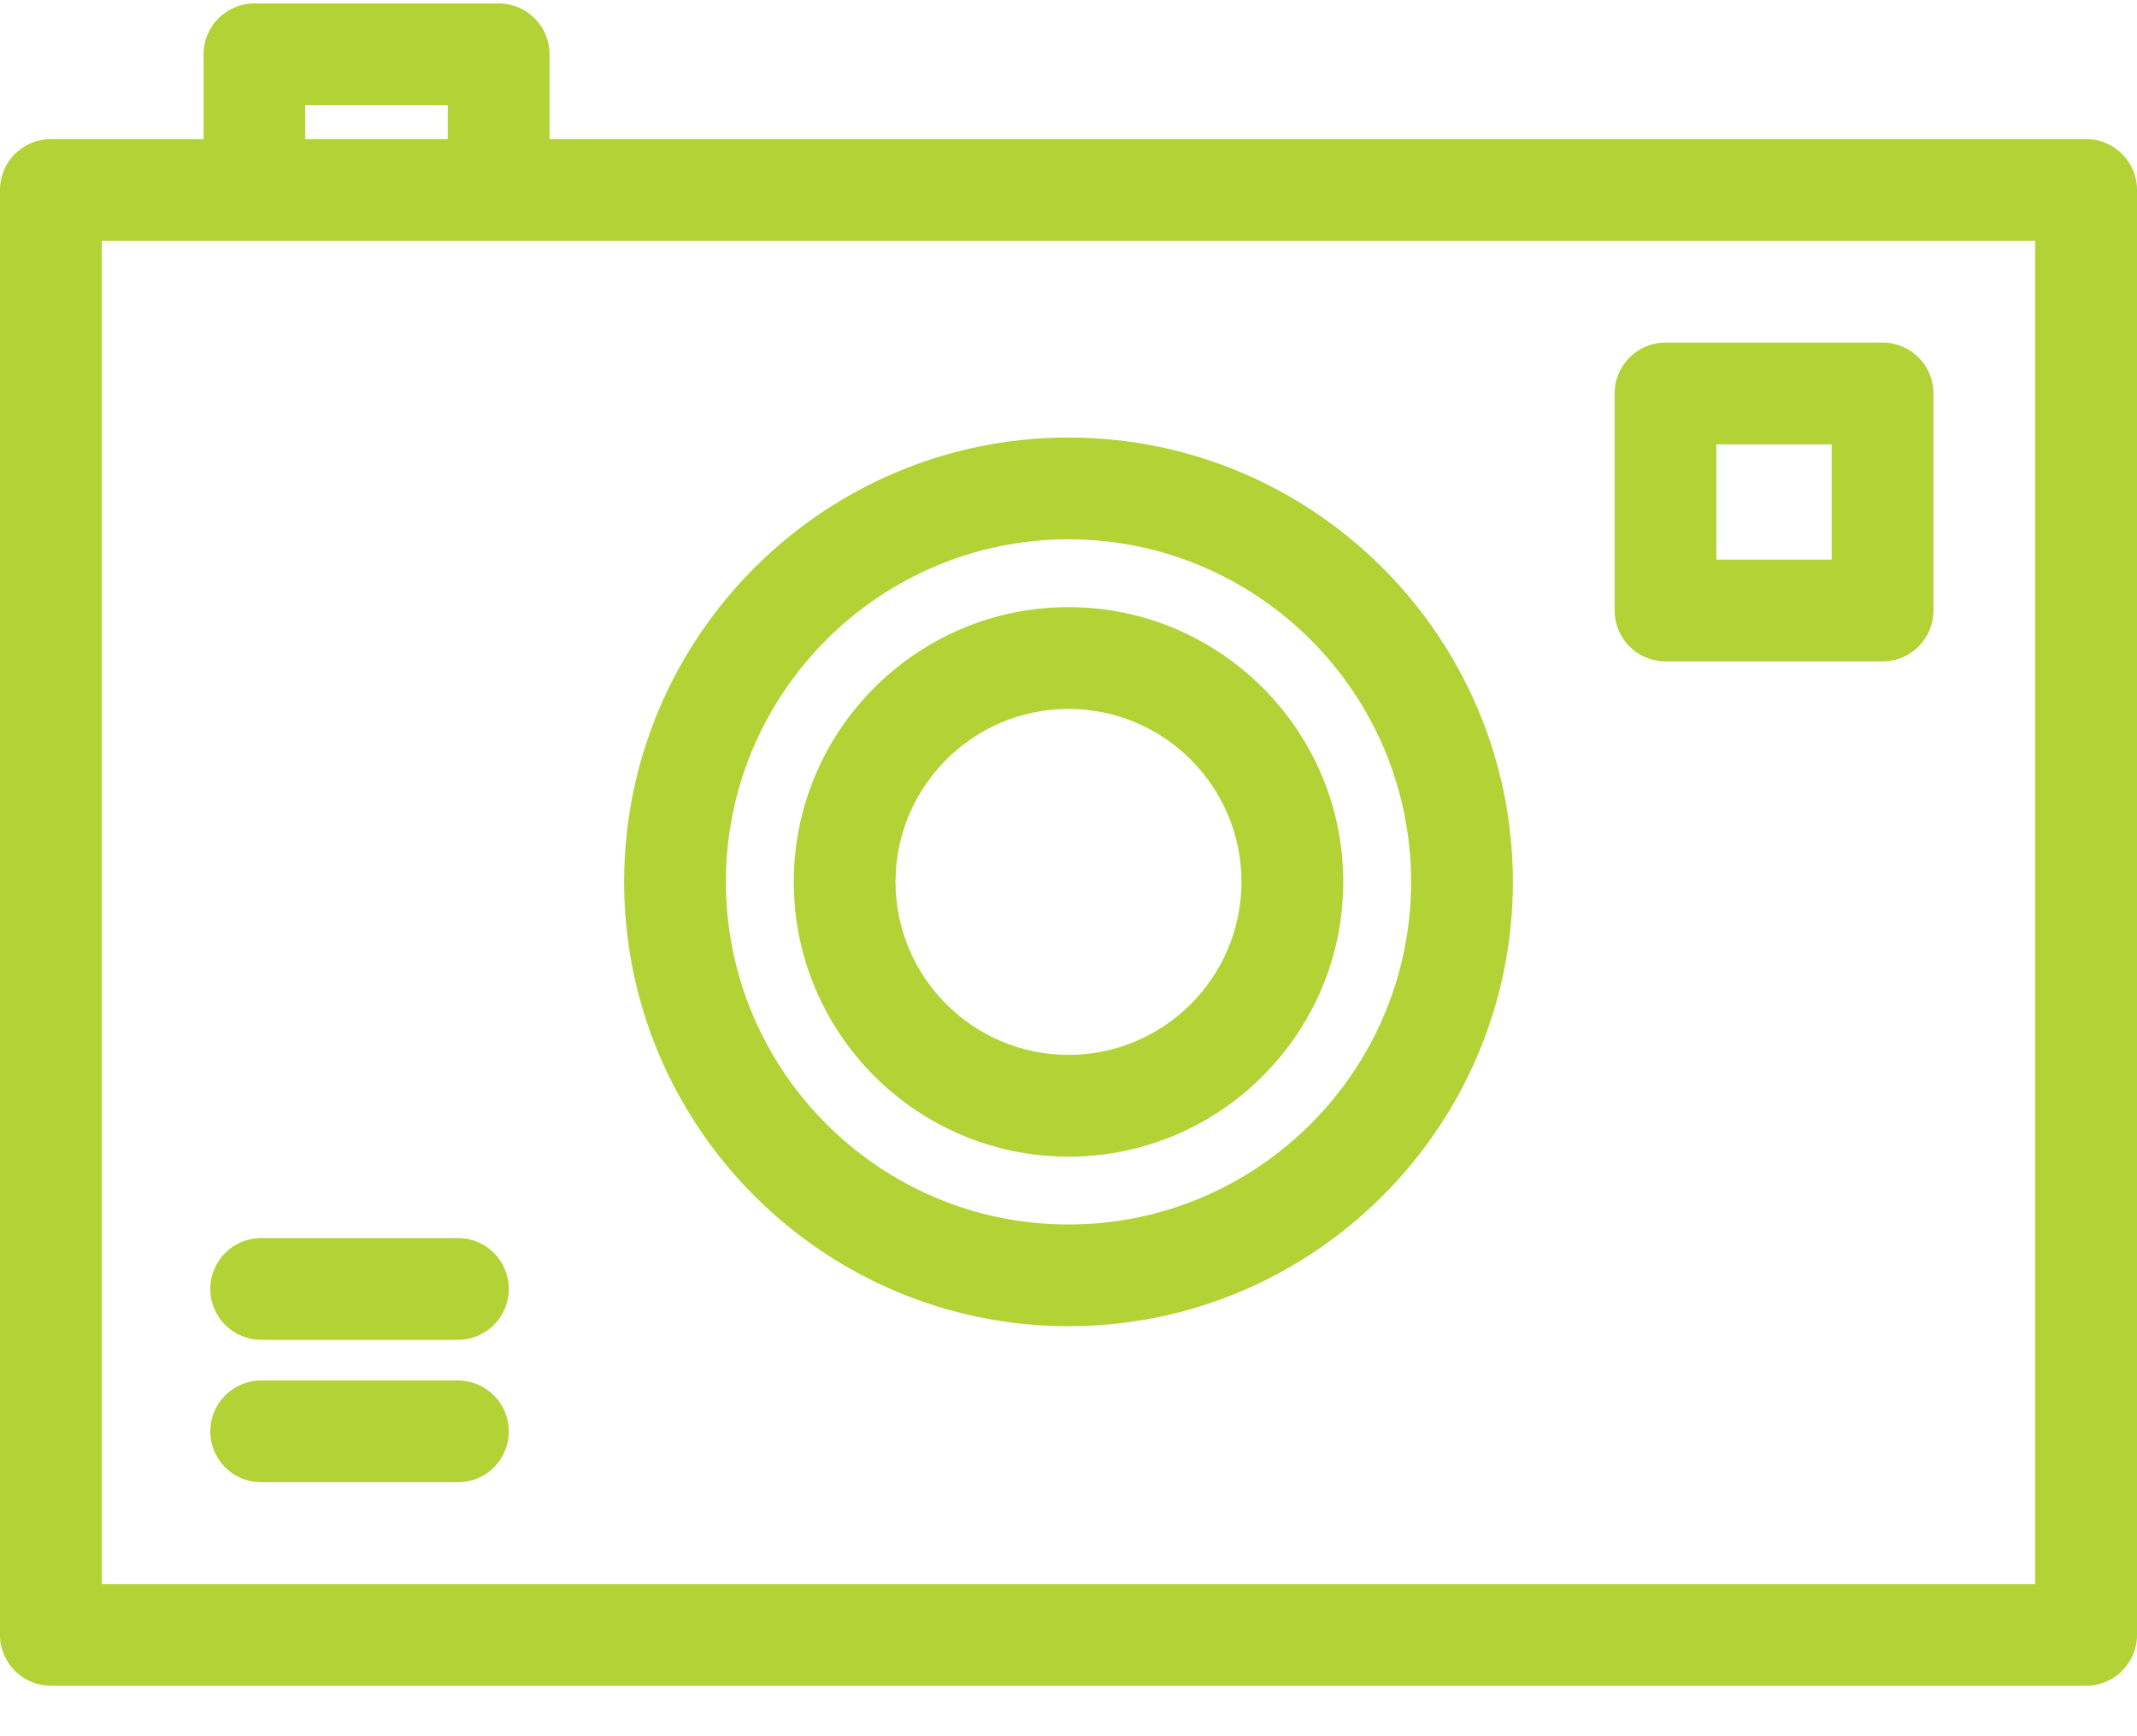 <svg width="32" height="26" viewBox="0 0 32 26" fill="none" xmlns="http://www.w3.org/2000/svg">
<path fill-rule="evenodd" clip-rule="evenodd" d="M31.238 2.083H8.229V0.813C8.229 0.392 7.888 0.051 7.467 0.051H3.81C3.389 0.051 3.048 0.392 3.048 0.813V2.083H0.762C0.341 2.083 0 2.424 0 2.844V24.483C0 24.903 0.341 25.244 0.762 25.244H31.238C31.659 25.244 32 24.903 32 24.483V2.844C32 2.424 31.659 2.083 31.238 2.083ZM4.571 1.575H6.705V2.083H4.571V1.575ZM1.524 23.721H30.476V3.606H1.524V23.721Z" fill="#B2D235"/>
<path fill-rule="evenodd" clip-rule="evenodd" d="M22.654 13.206C22.654 16.875 19.669 19.86 16 19.86C12.331 19.86 9.346 16.875 9.346 13.206C9.346 9.537 12.331 6.552 16 6.552C19.669 6.552 22.654 9.537 22.654 13.206ZM21.13 13.206C21.13 10.378 18.829 8.076 16 8.076C13.171 8.076 10.87 10.378 10.87 13.206C10.87 16.035 13.171 18.337 16 18.337C18.829 18.337 21.13 16.035 21.13 13.206Z" fill="#B2D235"/>
<path fill-rule="evenodd" clip-rule="evenodd" d="M20.114 13.206C20.114 15.475 18.269 17.321 16 17.321C13.731 17.321 11.886 15.475 11.886 13.206C11.886 10.938 13.731 9.092 16 9.092C18.269 9.092 20.114 10.938 20.114 13.206ZM18.59 13.206C18.59 11.778 17.428 10.616 16 10.616C14.572 10.616 13.41 11.778 13.41 13.206C13.41 14.635 14.572 15.797 16 15.797C17.428 15.797 18.59 14.635 18.59 13.206Z" fill="#B2D235"/>
<path fill-rule="evenodd" clip-rule="evenodd" d="M28.19 9.905H24.94C24.519 9.905 24.178 9.564 24.178 9.143V5.892C24.178 5.471 24.519 5.13 24.94 5.13H28.19C28.611 5.13 28.952 5.471 28.952 5.892V9.143C28.952 9.564 28.611 9.905 28.19 9.905ZM27.428 6.654H25.701V8.381H27.428V6.654Z" fill="#B2D235"/>
<path d="M3.911 20.064H6.857C7.278 20.064 7.619 19.722 7.619 19.302C7.619 18.881 7.278 18.54 6.857 18.54H3.911C3.49 18.54 3.149 18.881 3.149 19.302C3.149 19.722 3.49 20.064 3.911 20.064Z" fill="#B2D235"/>
<path d="M3.911 22.197H6.857C7.278 22.197 7.619 21.856 7.619 21.435C7.619 21.014 7.278 20.673 6.857 20.673H3.911C3.49 20.673 3.149 21.014 3.149 21.435C3.149 21.856 3.49 22.197 3.911 22.197Z" fill="#B2D235"/>
</svg>
